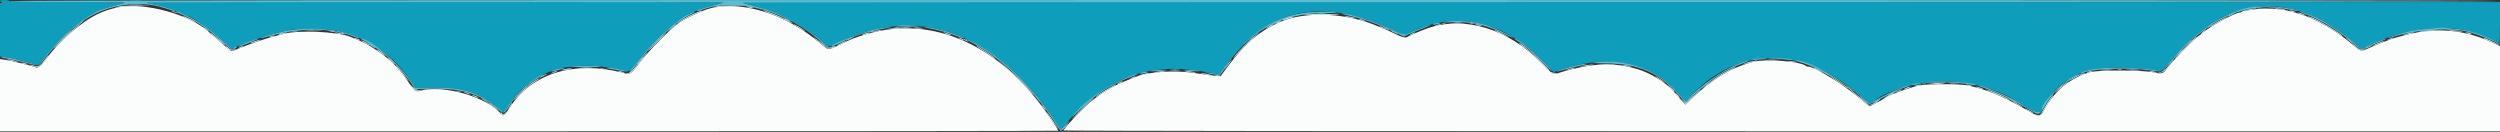 <svg id="svg" version="1.1" xmlns="http://www.w3.org/2000/svg" xmlns:xlink="http://www.w3.org/1999/xlink" width="400" height="21.095" viewBox="0, 0, 400,21.095"><rect x="0" y="0" width="400" height="21.095" fill="#333333" stroke="none"/><g id="svgg"><path id="path0" d="M0.000 0.157 C 0.000 0.243,0.281 0.343,0.625 0.379 L 1.250 0.444 0.625 0.472 L 0.000 0.500 -0.000 4.738 L -0.000 8.976 0.875 9.143 C 3.058 9.558,3.903 9.756,5.119 10.137 L 6.155 10.461 7.110 9.194 C 9.374 6.185,12.332 3.557,15.346 1.875 C 15.842 1.599,18.109 0.907,19.561 0.588 C 20.687 0.342,19.368 0.303,10.679 0.325 C 4.394 0.341,1.500 0.293,1.500 0.174 C 1.500 0.078,1.163 0.000,0.750 0.000 C 0.337 0.000,0.000 0.070,0.000 0.157 M21.047 0.123 C 21.485 0.157,22.160 0.157,22.547 0.122 C 22.934 0.087,22.575 0.059,21.750 0.059 C 20.925 0.060,20.609 0.088,21.047 0.123 M23.618 0.364 C 23.431 0.479,23.687 0.556,24.917 0.755 C 25.966 0.925,27.425 1.427,29.213 2.233 C 29.742 2.471,30.232 2.667,30.301 2.667 C 30.802 2.667,34.793 5.626,36.254 7.081 C 36.938 7.762,37.128 7.859,37.445 7.691 C 38.896 6.920,42.134 5.792,44.417 5.261 C 45.058 5.111,45.883 4.907,46.250 4.807 C 47.301 4.520,52.357 4.577,53.833 4.892 C 58.910 5.976,63.409 9.127,66.105 13.484 L 66.460 14.058 69.272 14.020 C 73.960 13.958,76.222 14.637,79.458 17.078 C 79.940 17.441,80.333 17.797,80.333 17.869 C 80.333 18.239,80.686 17.892,81.258 16.958 C 82.782 14.470,85.118 12.590,88.250 11.332 C 89.994 10.630,93.917 10.299,96.236 10.656 C 96.794 10.742,97.850 10.903,98.583 11.014 C 99.317 11.125,100.054 11.285,100.222 11.371 C 100.624 11.575,100.908 11.312,102.369 9.378 C 104.384 6.714,108.184 3.239,110.046 2.360 C 111.951 1.460,112.291 1.336,114.086 0.881 C 115.068 0.633,115.803 0.407,115.720 0.379 C 115.398 0.272,23.791 0.256,23.618 0.364 M118.933 0.307 C 118.867 0.414,119.107 0.558,119.537 0.669 C 122.382 1.406,123.066 1.616,124.242 2.109 C 126.684 3.132,130.917 5.857,132.067 7.145 C 132.487 7.614,132.423 7.627,134.469 6.643 C 140.407 3.788,146.934 3.334,152.594 5.385 C 158.492 7.521,164.106 12.300,168.567 18.982 L 169.732 20.727 170.657 19.655 C 176.921 12.406,183.801 9.876,192.833 11.502 C 195.157 11.921,195.079 11.926,195.504 11.311 C 202.337 1.418,210.816 -0.661,222.564 4.675 L 224.711 5.651 225.314 5.349 C 232.797 1.597,240.399 3.176,246.916 9.834 L 248.582 11.536 249.333 11.269 C 257.008 8.534,264.187 9.873,268.437 14.833 C 269.718 16.328,269.665 16.297,270.099 15.814 C 277.897 7.142,288.688 7.132,298.201 15.786 C 298.989 16.503,299.298 16.628,299.592 16.351 C 301.423 14.624,306.878 13.017,310.946 13.005 C 315.185 12.993,320.157 14.409,323.152 16.481 C 325.320 17.981,326.667 18.360,326.667 17.472 C 326.667 17.235,328.114 15.178,328.820 14.412 C 330.217 12.897,332.838 11.454,334.917 11.057 C 337.128 10.634,344.256 10.865,345.511 11.401 C 345.694 11.479,345.989 11.251,346.504 10.631 C 346.908 10.146,347.626 9.337,348.101 8.833 C 348.575 8.329,349.171 7.667,349.425 7.362 C 349.893 6.798,352.234 4.886,353.750 3.829 C 357.715 1.064,362.963 0.260,367.667 1.696 C 368.581 1.975,371.556 3.199,371.833 3.410 C 371.971 3.515,372.571 3.892,373.167 4.248 C 374.300 4.927,376.165 6.338,377.177 7.285 L 377.772 7.841 379.177 7.189 C 382.501 5.649,384.918 4.984,388.522 4.615 C 392.485 4.209,395.030 4.640,398.799 6.356 C 399.376 6.618,399.882 6.833,399.924 6.833 C 399.966 6.833,400.000 5.371,400.000 3.583 L 400.000 0.333 260.125 0.331 C 183.194 0.330,119.978 0.285,119.646 0.230 C 119.291 0.171,118.997 0.203,118.933 0.307 " stroke="none" fill="#0f9dbc" fill-rule="evenodd"></path><path id="path1" d="M18.833 1.178 C 16.369 1.708,14.593 2.587,12.311 4.406 C 10.381 5.945,8.682 7.681,7.362 9.461 C 6.530 10.583,6.028 10.973,5.687 10.763 C 5.418 10.597,1.731 9.687,0.856 9.571 L 0.000 9.457 0.000 15.229 L 0.000 21.000 84.667 21.000 C 131.233 21.000,169.333 20.960,169.333 20.912 C 169.333 20.863,168.736 19.932,168.006 18.842 C 160.296 7.334,149.359 2.321,138.750 5.432 C 136.706 6.031,136.310 6.189,133.964 7.342 C 132.634 7.996,132.494 7.993,131.658 7.291 C 129.631 5.588,128.944 5.099,126.940 3.937 C 121.867 0.996,115.971 0.145,112.250 1.817 C 110.160 2.756,109.223 3.227,108.626 3.639 C 107.447 4.453,103.778 8.152,102.565 9.750 C 100.836 12.029,100.935 11.969,99.493 11.602 C 91.873 9.662,85.085 11.753,81.632 17.105 C 80.721 18.518,80.536 18.662,80.181 18.233 C 77.929 15.512,70.934 13.498,67.269 14.515 C 66.510 14.726,66.436 14.671,65.303 13.062 C 63.569 10.602,62.389 9.445,60.025 7.885 C 58.697 7.009,58.025 6.673,55.958 5.851 C 53.992 5.069,47.801 4.787,45.583 5.377 C 45.033 5.524,44.208 5.734,43.750 5.846 C 42.598 6.125,39.450 7.213,38.287 7.735 C 37.114 8.261,37.021 8.264,36.498 7.792 C 36.270 7.585,35.559 6.966,34.918 6.417 C 34.278 5.867,33.643 5.312,33.507 5.184 C 30.463 2.308,23.024 0.278,18.833 1.178 M360.750 1.500 C 360.475 1.570,359.936 1.636,359.552 1.647 C 359.167 1.658,358.807 1.742,358.750 1.833 C 358.693 1.925,358.520 2.001,358.365 2.002 C 357.679 2.007,353.812 4.103,352.561 5.147 C 352.274 5.387,351.786 5.768,351.478 5.994 C 350.578 6.653,347.303 10.094,346.533 11.189 C 346.112 11.787,345.744 11.859,344.545 11.575 C 342.941 11.195,335.642 11.178,334.390 11.551 C 331.213 12.496,328.860 14.408,327.139 17.445 C 326.341 18.852,326.465 18.855,323.884 17.372 C 320.303 15.315,318.156 14.433,314.863 13.669 C 313.732 13.406,308.310 13.401,307.126 13.661 C 305.226 14.079,301.804 15.362,301.333 15.833 C 301.217 15.950,299.227 17.000,299.122 17.000 C 299.075 17.000,298.380 16.437,297.576 15.749 C 295.058 13.592,290.324 10.667,289.350 10.667 C 289.194 10.667,288.995 10.605,288.908 10.529 C 288.108 9.833,282.660 9.387,280.711 9.859 C 277.088 10.735,274.126 12.495,270.532 15.910 L 269.648 16.750 269.032 16.067 C 268.694 15.691,268.122 15.028,267.762 14.594 C 266.664 13.269,263.968 11.626,261.917 11.032 C 258.507 10.045,255.836 10.045,251.667 11.033 C 250.887 11.217,249.967 11.473,249.622 11.601 C 248.553 11.996,248.414 11.927,246.703 10.150 C 241.383 4.621,234.352 2.458,228.417 4.526 C 227.467 4.857,225.416 5.724,225.258 5.862 C 224.953 6.128,224.388 5.994,223.041 5.333 C 222.292 4.967,221.642 4.667,221.595 4.667 C 221.548 4.667,221.113 4.490,220.630 4.275 C 215.607 2.038,208.897 1.719,204.786 3.521 C 201.584 4.925,199.315 6.830,196.702 10.309 L 195.280 12.202 194.265 12.113 C 193.707 12.063,192.275 11.869,191.083 11.682 C 187.899 11.181,183.695 11.474,181.583 12.345 C 181.400 12.421,180.650 12.725,179.917 13.021 C 177.567 13.971,175.220 15.503,173.403 17.272 C 171.945 18.691,170.167 20.670,170.167 20.874 C 170.167 20.943,221.879 21.000,285.083 21.000 L 400.000 21.000 400.000 14.196 L 400.000 7.392 399.292 7.044 C 394.579 4.729,389.858 4.262,384.833 5.615 C 384.329 5.751,383.692 5.920,383.417 5.992 C 382.719 6.172,380.287 7.118,379.049 7.689 C 377.715 8.305,377.842 8.331,376.449 7.152 C 373.775 4.888,370.496 2.988,368.000 2.254 C 367.496 2.106,366.858 1.918,366.583 1.836 C 365.144 1.405,361.863 1.217,360.750 1.500 " stroke="none" fill="#fbfcfc" fill-rule="evenodd"></path><path id="path2" d="M20.881 0.790 C 21.412 0.823,22.237 0.823,22.714 0.789 C 23.192 0.756,22.758 0.729,21.750 0.729 C 20.742 0.729,20.351 0.757,20.881 0.790 M116.625 0.789 C 117.015 0.824,117.652 0.824,118.042 0.789 C 118.431 0.754,118.112 0.725,117.333 0.725 C 116.554 0.725,116.235 0.754,116.625 0.789 M361.127 1.285 C 361.334 1.324,361.634 1.323,361.794 1.281 C 361.953 1.239,361.783 1.207,361.417 1.209 C 361.050 1.211,360.920 1.245,361.127 1.285 M363.042 1.288 C 363.385 1.324,363.948 1.324,364.292 1.288 C 364.635 1.252,364.354 1.223,363.667 1.223 C 362.979 1.223,362.698 1.252,363.042 1.288 M27.500 1.805 C 27.637 1.890,27.938 2.010,28.167 2.071 C 28.456 2.149,28.507 2.135,28.333 2.028 C 28.196 1.943,27.896 1.824,27.667 1.762 C 27.377 1.685,27.326 1.698,27.500 1.805 M210.796 2.122 C 211.188 2.157,211.788 2.157,212.129 2.121 C 212.471 2.085,212.150 2.057,211.417 2.057 C 210.683 2.058,210.404 2.087,210.796 2.122 M356.833 2.333 C 356.512 2.509,356.325 2.653,356.417 2.653 C 356.508 2.653,356.846 2.509,357.167 2.333 C 357.488 2.158,357.675 2.014,357.583 2.014 C 357.492 2.014,357.154 2.158,356.833 2.333 M208.794 2.285 C 209.001 2.324,209.301 2.323,209.460 2.281 C 209.620 2.239,209.450 2.207,209.083 2.209 C 208.717 2.211,208.586 2.245,208.794 2.285 M213.458 2.284 C 213.665 2.324,214.002 2.324,214.208 2.284 C 214.415 2.245,214.246 2.212,213.833 2.212 C 213.421 2.212,213.252 2.245,213.458 2.284 M125.500 2.908 C 125.500 2.954,125.725 3.108,126.000 3.250 C 126.275 3.392,126.500 3.471,126.500 3.425 C 126.500 3.379,126.275 3.226,126.000 3.083 C 125.725 2.941,125.500 2.862,125.500 2.908 M12.660 3.845 L 12.083 4.357 12.708 3.909 C 13.261 3.513,13.440 3.333,13.285 3.333 C 13.259 3.333,12.978 3.564,12.660 3.845 M204.000 3.583 C 203.771 3.714,203.658 3.822,203.750 3.822 C 203.842 3.822,204.104 3.714,204.333 3.583 C 204.563 3.452,204.675 3.345,204.583 3.345 C 204.492 3.345,204.229 3.452,204.000 3.583 M232.795 3.621 C 233.094 3.658,233.544 3.657,233.795 3.619 C 234.045 3.581,233.800 3.551,233.250 3.552 C 232.700 3.553,232.495 3.584,232.795 3.621 M230.708 3.782 C 230.869 3.823,231.131 3.823,231.292 3.782 C 231.452 3.740,231.321 3.705,231.000 3.705 C 230.679 3.705,230.548 3.740,230.708 3.782 M235.208 3.782 C 235.369 3.823,235.631 3.823,235.792 3.782 C 235.952 3.740,235.821 3.705,235.500 3.705 C 235.179 3.705,235.048 3.740,235.208 3.782 M353.417 4.265 L 352.917 4.694 353.458 4.336 C 353.756 4.139,354.000 3.945,354.000 3.905 C 354.000 3.781,353.929 3.824,353.417 4.265 M107.158 4.625 L 106.583 5.250 107.208 4.676 C 107.790 4.141,107.910 4.000,107.783 4.000 C 107.755 4.000,107.474 4.281,107.158 4.625 M143.127 4.451 C 143.334 4.491,143.634 4.490,143.794 4.448 C 143.953 4.406,143.783 4.374,143.417 4.375 C 143.050 4.377,142.920 4.411,143.127 4.451 M146.295 4.454 C 146.594 4.491,147.044 4.490,147.295 4.452 C 147.545 4.414,147.300 4.384,146.750 4.385 C 146.200 4.386,145.995 4.417,146.295 4.454 M221.667 4.583 C 221.896 4.714,222.158 4.822,222.250 4.822 C 222.342 4.822,222.229 4.714,222.000 4.583 C 221.771 4.452,221.508 4.345,221.417 4.345 C 221.325 4.345,221.438 4.452,221.667 4.583 M49.460 4.785 C 49.668 4.824,49.968 4.823,50.127 4.781 C 50.286 4.739,50.117 4.707,49.750 4.709 C 49.383 4.711,49.253 4.745,49.460 4.785 M389.042 4.786 C 389.294 4.824,389.706 4.824,389.958 4.786 C 390.210 4.748,390.004 4.717,389.500 4.717 C 388.996 4.717,388.790 4.748,389.042 4.786 M391.544 4.786 C 391.797 4.825,392.172 4.824,392.377 4.784 C 392.582 4.744,392.375 4.713,391.917 4.714 C 391.458 4.716,391.291 4.748,391.544 4.786 M9.913 6.208 L 8.583 7.583 9.958 6.254 C 11.235 5.019,11.409 4.833,11.288 4.833 C 11.263 4.833,10.644 5.452,9.913 6.208 M46.958 4.951 C 47.165 4.991,47.502 4.991,47.708 4.951 C 47.915 4.911,47.746 4.879,47.333 4.879 C 46.921 4.879,46.752 4.911,46.958 4.951 M52.750 5.000 C 53.455 5.179,54.060 5.179,53.500 5.000 C 53.271 4.927,52.896 4.868,52.667 4.870 C 52.292 4.872,52.301 4.886,52.750 5.000 M139.333 5.000 C 138.998 5.107,138.982 5.134,139.250 5.138 C 139.433 5.141,139.733 5.079,139.917 5.000 C 140.341 4.817,139.903 4.817,139.333 5.000 M222.514 4.895 C 222.685 5.049,223.667 5.500,223.667 5.425 C 223.667 5.329,222.743 4.833,222.564 4.833 C 222.498 4.833,222.476 4.861,222.514 4.895 M44.750 5.333 C 44.540 5.424,44.509 5.477,44.667 5.477 C 44.804 5.477,45.067 5.412,45.250 5.333 C 45.460 5.243,45.491 5.190,45.333 5.190 C 45.196 5.190,44.933 5.255,44.750 5.333 M54.417 5.333 C 54.600 5.412,54.900 5.474,55.083 5.472 C 55.351 5.468,55.335 5.441,55.000 5.333 C 54.430 5.151,53.992 5.151,54.417 5.333 M104.912 6.708 L 103.750 7.917 104.958 6.754 C 106.081 5.675,106.243 5.500,106.121 5.500 C 106.095 5.500,105.551 6.044,104.912 6.708 M199.578 6.708 L 198.583 7.750 199.625 6.755 C 200.198 6.208,200.667 5.739,200.667 5.714 C 200.667 5.590,200.502 5.741,199.578 6.708 M135.833 6.167 C 135.512 6.342,135.325 6.486,135.417 6.486 C 135.508 6.486,135.846 6.342,136.167 6.167 C 136.487 5.991,136.675 5.847,136.583 5.847 C 136.492 5.847,136.154 5.991,135.833 6.167 M375.333 6.052 C 375.333 6.093,375.609 6.337,375.945 6.594 C 376.282 6.850,376.504 6.975,376.440 6.871 C 376.308 6.658,375.333 5.936,375.333 6.052 M35.500 6.750 C 35.811 7.071,36.103 7.333,36.149 7.333 C 36.195 7.333,35.978 7.071,35.667 6.750 C 35.356 6.429,35.064 6.167,35.018 6.167 C 34.972 6.167,35.189 6.429,35.500 6.750 M154.333 6.417 C 154.563 6.548,154.825 6.655,154.917 6.655 C 155.008 6.655,154.896 6.548,154.667 6.417 C 154.438 6.286,154.175 6.178,154.083 6.178 C 153.992 6.178,154.104 6.286,154.333 6.417 M350.073 6.875 L 349.583 7.417 350.125 6.927 C 350.630 6.471,350.743 6.333,350.615 6.333 C 350.586 6.333,350.342 6.577,350.073 6.875 M131.742 7.125 C 132.466 7.904,132.615 7.954,133.093 7.581 C 133.393 7.347,133.382 7.343,132.953 7.526 C 132.524 7.710,132.438 7.676,131.787 7.071 L 131.083 6.417 131.742 7.125 M58.906 6.983 C 58.957 7.066,59.266 7.291,59.593 7.484 C 59.919 7.676,60.145 7.766,60.094 7.684 C 60.043 7.601,59.734 7.376,59.407 7.183 C 59.081 6.990,58.855 6.900,58.906 6.983 M378.833 7.500 C 378.512 7.676,378.325 7.819,378.417 7.819 C 378.508 7.819,378.846 7.676,379.167 7.500 C 379.488 7.324,379.675 7.181,379.583 7.181 C 379.492 7.181,379.154 7.324,378.833 7.500 M244.833 8.046 C 244.833 8.071,245.415 8.652,246.125 9.338 L 247.417 10.583 246.171 9.292 C 245.014 8.092,244.833 7.924,244.833 8.046 M348.409 8.708 L 347.750 9.417 348.458 8.758 C 349.117 8.145,349.243 8.000,349.117 8.000 C 349.090 8.000,348.771 8.319,348.409 8.708 M102.563 9.375 C 102.071 9.937,101.783 10.333,101.868 10.333 C 101.910 10.333,102.185 10.033,102.480 9.667 C 103.052 8.955,103.110 8.751,102.563 9.375 M62.667 9.750 C 62.978 10.071,63.270 10.333,63.315 10.333 C 63.361 10.333,63.144 10.071,62.833 9.750 C 62.522 9.429,62.230 9.167,62.185 9.167 C 62.139 9.167,62.356 9.429,62.667 9.750 M283.042 9.453 C 283.294 9.491,283.706 9.491,283.958 9.453 C 284.210 9.415,284.004 9.383,283.500 9.383 C 282.996 9.383,282.790 9.415,283.042 9.453 M196.542 10.125 C 196.030 10.784,195.659 11.379,195.946 11.083 C 196.279 10.739,197.191 9.500,197.111 9.500 C 197.066 9.500,196.809 9.781,196.542 10.125 M347.158 10.125 L 346.583 10.750 347.208 10.176 C 347.790 9.641,347.910 9.500,347.783 9.500 C 347.755 9.500,347.474 9.781,347.158 10.125 M254.375 10.282 C 254.535 10.323,254.798 10.323,254.958 10.282 C 255.119 10.240,254.987 10.205,254.667 10.205 C 254.346 10.205,254.215 10.240,254.375 10.282 M93.042 10.789 C 93.477 10.824,94.190 10.824,94.625 10.789 C 95.060 10.755,94.704 10.727,93.833 10.727 C 92.962 10.727,92.606 10.755,93.042 10.789 M90.794 10.951 C 91.001 10.991,91.301 10.990,91.460 10.948 C 91.620 10.906,91.450 10.874,91.083 10.875 C 90.717 10.877,90.586 10.911,90.794 10.951 M96.042 10.948 C 96.202 10.990,96.465 10.990,96.625 10.948 C 96.785 10.906,96.654 10.872,96.333 10.872 C 96.013 10.872,95.881 10.906,96.042 10.948 M336.375 11.123 C 336.810 11.157,337.523 11.157,337.958 11.123 C 338.394 11.088,338.037 11.060,337.167 11.060 C 336.296 11.060,335.940 11.088,336.375 11.123 M340.375 11.123 C 340.810 11.157,341.523 11.157,341.958 11.123 C 342.394 11.088,342.037 11.060,341.167 11.060 C 340.296 11.060,339.940 11.088,340.375 11.123 M346.175 11.240 C 346.065 11.372,345.775 11.511,345.529 11.548 L 345.083 11.617 345.516 11.642 C 345.762 11.656,346.078 11.523,346.250 11.333 C 346.416 11.150,346.512 11.000,346.463 11.000 C 346.414 11.000,346.284 11.108,346.175 11.240 M187.292 11.289 C 187.681 11.324,188.319 11.324,188.708 11.289 C 189.098 11.254,188.779 11.225,188.000 11.225 C 187.221 11.225,186.902 11.254,187.292 11.289 M163.167 12.750 C 163.942 13.529,164.613 14.167,164.659 14.167 C 164.705 14.167,164.108 13.529,163.333 12.750 C 162.558 11.971,161.887 11.333,161.841 11.333 C 161.795 11.333,162.392 11.971,163.167 12.750 M291.500 11.411 C 291.500 11.457,291.875 11.684,292.333 11.917 C 292.792 12.149,293.167 12.301,293.167 12.256 C 293.167 12.210,292.792 11.982,292.333 11.750 C 291.875 11.518,291.500 11.365,291.500 11.411 M86.792 12.095 C 86.145 12.446,86.219 12.567,86.875 12.233 C 87.503 11.914,87.614 11.831,87.403 11.840 C 87.319 11.844,87.044 11.959,86.792 12.095 M194.750 12.000 L 194.250 12.127 194.698 12.147 C 194.945 12.158,195.193 12.092,195.250 12.000 C 195.307 11.908,195.330 11.842,195.302 11.853 C 195.273 11.864,195.025 11.930,194.750 12.000 M331.834 12.344 C 331.330 12.622,330.842 12.928,330.750 13.023 C 330.617 13.162,332.732 12.089,332.986 11.888 C 333.282 11.655,332.581 11.933,331.834 12.344 M272.658 13.792 L 272.083 14.417 272.708 13.842 C 273.290 13.308,273.410 13.167,273.283 13.167 C 273.255 13.167,272.974 13.448,272.658 13.792 M309.208 13.286 C 309.460 13.324,309.873 13.324,310.125 13.286 C 310.377 13.248,310.171 13.217,309.667 13.217 C 309.162 13.217,308.956 13.248,309.208 13.286 M311.875 13.286 C 312.127 13.324,312.540 13.324,312.792 13.286 C 313.044 13.248,312.837 13.217,312.333 13.217 C 311.829 13.217,311.623 13.248,311.875 13.286 M307.542 13.448 C 307.702 13.490,307.965 13.490,308.125 13.448 C 308.285 13.406,308.154 13.372,307.833 13.372 C 307.512 13.372,307.381 13.406,307.542 13.448 M329.324 14.125 L 328.750 14.750 329.375 14.176 C 329.957 13.641,330.077 13.500,329.949 13.500 C 329.922 13.500,329.640 13.781,329.324 14.125 M83.245 14.708 L 82.250 15.750 83.292 14.755 C 84.259 13.831,84.410 13.667,84.286 13.667 C 84.261 13.667,83.792 14.135,83.245 14.708 M295.393 13.795 C 295.525 14.009,296.500 14.730,296.500 14.614 C 296.500 14.573,296.225 14.330,295.888 14.073 C 295.552 13.816,295.329 13.691,295.393 13.795 M66.234 14.125 C 66.409 14.331,66.671 14.494,66.817 14.487 C 67.043 14.476,67.046 14.460,66.833 14.382 C 66.696 14.331,66.433 14.168,66.250 14.020 C 65.920 13.752,65.919 13.753,66.234 14.125 M67.792 14.287 C 68.090 14.324,68.577 14.324,68.875 14.287 C 69.173 14.250,68.929 14.220,68.333 14.220 C 67.737 14.220,67.494 14.250,67.792 14.287 M302.625 14.845 C 302.281 15.026,302.000 15.212,302.000 15.257 C 302.000 15.332,303.316 14.716,303.486 14.563 C 303.678 14.389,303.177 14.553,302.625 14.845 M165.826 15.625 C 166.136 16.015,166.419 16.333,166.456 16.333 C 166.574 16.333,165.859 15.396,165.556 15.152 C 165.395 15.023,165.517 15.235,165.826 15.625 M270.294 15.784 L 269.677 16.401 269.213 15.997 L 268.750 15.593 269.209 16.085 L 269.668 16.577 270.373 15.872 C 270.761 15.484,271.041 15.167,270.995 15.167 C 270.949 15.167,270.633 15.444,270.294 15.784 M298.083 16.000 C 298.441 16.367,298.772 16.667,298.818 16.667 C 298.863 16.667,298.608 16.367,298.250 16.000 C 297.892 15.633,297.562 15.333,297.516 15.333 C 297.470 15.333,297.725 15.633,298.083 16.000 M77.000 15.741 C 77.000 15.787,77.225 15.941,77.500 16.083 C 77.775 16.226,78.000 16.304,78.000 16.259 C 78.000 16.213,77.775 16.059,77.500 15.917 C 77.225 15.774,77.000 15.696,77.000 15.741 M173.414 16.930 L 172.083 18.193 173.458 16.981 C 174.709 15.880,174.924 15.667,174.789 15.667 C 174.764 15.667,174.145 16.235,173.414 16.930 M321.333 15.743 C 321.333 15.789,321.633 15.980,322.000 16.167 C 322.367 16.354,322.667 16.469,322.667 16.423 C 322.667 16.378,322.367 16.187,322.000 16.000 C 321.633 15.813,321.333 15.697,321.333 15.743 M300.292 16.095 C 299.669 16.433,299.707 16.574,300.333 16.250 C 300.608 16.108,300.833 15.956,300.833 15.912 C 300.833 15.805,300.815 15.811,300.292 16.095 M78.250 16.449 C 78.342 16.534,78.829 16.926,79.333 17.318 L 80.250 18.032 79.500 17.340 C 79.087 16.960,78.600 16.569,78.417 16.471 C 78.233 16.373,78.158 16.363,78.250 16.449 M170.336 20.248 C 170.026 20.567,169.805 20.854,169.845 20.885 C 169.884 20.917,170.169 20.655,170.478 20.304 C 171.179 19.507,171.088 19.471,170.336 20.248 " stroke="none" fill="#98d6e2" fill-rule="evenodd"></path><path id="path3" d="M1.500 0.177 C 1.500 0.292,4.483 0.341,10.679 0.325 C 19.368 0.303,20.687 0.342,19.561 0.588 C 18.109 0.907,15.842 1.599,15.346 1.875 C 12.073 3.701,9.022 6.500,6.578 9.917 C 5.843 10.945,6.325 10.419,7.799 8.583 C 9.089 6.978,10.778 5.233,11.685 4.569 C 11.924 4.393,12.538 3.933,13.049 3.545 C 16.645 0.814,22.081 -0.105,26.326 1.299 C 27.193 1.586,27.935 1.787,27.975 1.747 C 28.015 1.707,27.943 1.641,27.816 1.600 C 27.688 1.559,27.133 1.377,26.583 1.195 C 26.033 1.012,25.283 0.815,24.917 0.755 C 23.805 0.575,23.457 0.487,23.537 0.407 C 23.624 0.320,115.687 0.298,115.773 0.384 C 115.804 0.415,115.061 0.635,114.123 0.873 C 112.226 1.355,111.412 1.634,111.537 1.759 C 111.583 1.805,111.837 1.758,112.102 1.654 C 117.817 -0.582,126.087 1.710,131.860 7.132 C 132.195 7.447,132.570 7.664,132.693 7.615 C 132.856 7.550,132.845 7.523,132.651 7.513 C 132.505 7.506,132.242 7.340,132.067 7.145 C 130.917 5.857,126.684 3.132,124.242 2.109 C 123.065 1.615,122.392 1.409,119.525 0.666 C 119.126 0.563,118.833 0.445,118.873 0.405 C 118.914 0.364,182.184 0.332,259.473 0.333 C 353.983 0.334,400.000 0.279,400.000 0.166 C 400.000 0.053,334.801 -0.001,200.750 0.002 C 64.296 0.004,1.500 0.059,1.500 0.177 M0.294 0.451 C 0.501 0.491,0.801 0.490,0.960 0.448 C 1.120 0.406,0.950 0.374,0.583 0.375 C 0.217 0.377,0.086 0.411,0.294 0.451 M359.995 1.176 C 358.344 1.420,355.514 2.623,353.740 3.837 C 352.340 4.795,349.909 6.778,349.420 7.362 C 349.164 7.667,348.477 8.431,347.894 9.059 C 347.311 9.688,346.600 10.513,346.315 10.893 L 345.797 11.583 346.340 11.000 C 346.638 10.679,347.710 9.498,348.721 8.375 C 349.733 7.252,350.603 6.332,350.655 6.330 C 350.707 6.329,351.462 5.761,352.333 5.069 C 356.558 1.712,361.368 0.463,366.070 1.503 C 367.370 1.790,368.242 1.859,367.388 1.607 C 365.469 1.042,362.203 0.851,359.995 1.176 M28.167 1.887 C 28.167 1.916,28.748 2.194,29.458 2.504 C 31.206 3.269,33.138 4.549,34.906 6.115 C 37.177 8.126,37.072 8.062,37.618 7.766 C 37.930 7.596,37.991 7.511,37.802 7.507 C 37.646 7.503,37.473 7.575,37.417 7.667 C 37.252 7.933,37.087 7.867,36.482 7.292 C 34.136 5.058,31.595 3.224,29.833 2.493 C 29.329 2.283,28.845 2.049,28.758 1.973 C 28.607 1.839,28.167 1.775,28.167 1.887 M109.851 2.429 C 108.024 3.406,104.298 6.834,102.586 9.112 C 102.046 9.830,101.379 10.660,101.103 10.958 C 100.827 11.256,100.685 11.500,100.786 11.500 C 100.888 11.500,101.257 11.106,101.605 10.625 C 103.993 7.329,107.679 3.798,109.996 2.587 C 110.778 2.178,111.304 1.848,111.167 1.852 C 111.029 1.856,110.437 2.116,109.851 2.429 M208.417 2.083 C 203.314 2.890,199.376 5.705,195.507 11.307 C 195.163 11.805,195.058 11.855,194.519 11.778 C 192.657 11.513,192.279 11.509,193.460 11.769 C 194.929 12.092,195.324 12.011,195.741 11.299 C 199.227 5.350,204.890 2.095,211.750 2.099 C 213.394 2.099,214.161 2.053,213.750 1.976 C 212.741 1.789,209.916 1.845,208.417 2.083 M368.583 2.149 C 370.062 2.687,371.550 3.423,373.000 4.331 C 374.425 5.225,374.806 5.510,376.751 7.134 L 377.809 8.018 378.613 7.617 C 379.055 7.397,379.961 7.006,380.626 6.748 C 381.291 6.491,381.800 6.245,381.757 6.201 C 381.660 6.105,380.083 6.724,378.770 7.374 L 377.791 7.860 377.187 7.295 C 376.167 6.340,374.305 4.930,373.167 4.248 C 372.571 3.892,371.971 3.515,371.833 3.411 C 371.439 3.113,368.340 1.833,368.030 1.839 C 367.876 1.843,368.125 1.982,368.583 2.149 M215.583 2.450 C 218.090 2.990,220.520 3.851,223.097 5.113 L 224.611 5.854 225.597 5.402 C 226.140 5.153,227.146 4.739,227.833 4.483 C 228.521 4.226,228.962 4.013,228.813 4.008 C 228.538 4.000,226.052 4.959,225.185 5.407 C 224.734 5.641,224.617 5.608,222.565 4.675 C 219.427 3.249,215.851 2.116,214.697 2.183 C 214.543 2.192,214.942 2.312,215.583 2.450 M231.167 3.513 C 230.782 3.603,231.067 3.622,232.000 3.570 C 235.187 3.393,237.639 3.906,240.554 5.359 C 241.455 5.808,242.149 6.106,242.096 6.021 C 241.958 5.797,239.085 4.433,237.917 4.037 C 236.073 3.412,232.717 3.152,231.167 3.513 M229.333 3.842 C 229.154 3.964,229.272 3.981,229.750 3.901 C 230.577 3.762,230.710 3.666,230.069 3.669 C 229.802 3.671,229.471 3.748,229.333 3.842 M143.500 4.162 C 143.162 4.230,143.899 4.280,145.250 4.280 C 147.101 4.281,147.359 4.257,146.500 4.160 C 145.151 4.009,144.253 4.010,143.500 4.162 M140.333 4.607 C 138.075 5.088,133.000 7.027,133.000 7.409 C 133.000 7.533,133.649 7.263,135.107 6.532 C 136.983 5.592,140.078 4.701,142.333 4.451 C 142.813 4.398,142.783 4.386,142.167 4.382 C 141.754 4.379,140.929 4.480,140.333 4.607 M148.578 4.519 C 149.771 4.693,152.153 5.363,153.253 5.834 C 153.690 6.022,154.084 6.138,154.130 6.092 C 154.211 6.011,153.944 5.889,152.583 5.386 C 151.277 4.903,148.906 4.340,148.250 4.357 C 147.680 4.371,147.728 4.395,148.578 4.519 M388.583 4.588 C 386.473 4.805,385.832 4.907,384.750 5.196 C 383.521 5.525,381.978 6.034,382.036 6.092 C 382.068 6.123,382.729 5.959,383.505 5.727 C 387.121 4.644,392.374 4.379,395.074 5.144 C 396.485 5.544,399.004 6.534,399.625 6.933 C 399.831 7.066,400.000 7.111,400.000 7.033 C 400.000 6.847,397.494 5.708,396.083 5.253 C 394.894 4.870,393.943 4.688,392.583 4.583 C 391.850 4.526,391.100 4.458,390.917 4.431 C 390.733 4.404,389.683 4.475,388.583 4.588 M47.667 4.669 C 46.887 4.739,46.100 4.839,45.917 4.891 C 45.733 4.942,45.058 5.107,44.417 5.256 C 42.982 5.591,41.630 6.019,41.721 6.110 C 41.759 6.148,42.455 5.985,43.270 5.749 C 47.950 4.392,53.209 4.431,56.558 5.848 C 57.002 6.036,57.400 6.156,57.441 6.114 C 57.513 6.043,57.311 5.955,55.796 5.399 C 54.037 4.754,50.377 4.425,47.667 4.669 M40.167 6.515 C 39.041 6.912,38.167 7.318,38.167 7.442 C 38.167 7.494,38.298 7.479,38.458 7.410 C 38.619 7.341,39.387 7.035,40.167 6.731 C 41.686 6.138,41.686 5.978,40.167 6.515 M58.250 6.531 C 61.005 7.975,63.911 10.541,65.591 13.013 L 66.433 14.250 68.929 14.191 C 73.621 14.081,76.756 14.999,79.428 17.266 C 80.686 18.333,80.592 18.358,81.677 16.667 C 82.703 15.067,84.236 13.602,85.958 12.574 C 86.669 12.150,87.100 11.851,86.917 11.910 C 85.412 12.390,82.591 14.871,81.384 16.775 C 80.688 17.875,80.333 18.244,80.333 17.869 C 80.333 17.797,79.940 17.441,79.458 17.078 C 76.222 14.637,73.960 13.958,69.272 14.020 L 66.460 14.058 66.105 13.487 C 64.250 10.505,59.186 6.092,57.715 6.174 C 57.643 6.178,57.883 6.339,58.250 6.531 M155.871 7.030 C 160.287 9.360,165.044 13.944,168.572 19.270 L 169.689 20.957 170.415 20.188 C 170.815 19.765,171.117 19.395,171.087 19.365 C 171.057 19.335,170.738 19.627,170.378 20.013 L 169.724 20.715 168.563 18.976 C 164.964 13.586,160.029 8.894,155.713 6.762 C 153.911 5.871,154.018 6.053,155.871 7.030 M242.333 6.226 C 242.333 6.259,242.802 6.571,243.375 6.920 C 243.974 7.284,245.249 8.396,246.375 9.535 C 247.452 10.625,248.333 11.450,248.333 11.369 C 248.333 11.096,244.426 7.413,243.472 6.787 C 242.588 6.207,242.333 6.081,242.333 6.226 M0.167 9.135 C 0.304 9.221,0.792 9.345,1.250 9.410 C 1.708 9.475,2.940 9.747,3.987 10.013 C 5.034 10.280,5.917 10.472,5.949 10.440 C 5.981 10.408,5.387 10.216,4.629 10.013 C 2.501 9.444,2.133 9.356,1.417 9.246 C 1.050 9.190,0.563 9.107,0.333 9.061 C 0.028 9.001,-0.017 9.021,0.167 9.135 M283.750 9.326 C 285.436 9.547,287.102 9.650,286.750 9.511 C 286.567 9.439,285.592 9.338,284.583 9.287 C 283.339 9.225,283.071 9.237,283.750 9.326 M280.417 9.497 C 280.220 9.579,280.595 9.599,281.333 9.545 C 282.021 9.495,282.615 9.427,282.653 9.394 C 282.797 9.268,280.735 9.363,280.417 9.497 M278.250 10.166 C 275.596 11.232,271.943 13.763,270.099 15.814 C 269.665 16.297,269.718 16.328,268.437 14.833 C 265.282 11.151,260.258 9.316,255.167 9.987 C 254.493 10.076,254.930 10.115,256.818 10.134 C 262.214 10.189,265.469 11.611,268.689 15.320 L 269.618 16.391 271.434 14.812 C 274.415 12.222,276.062 11.184,278.833 10.149 C 279.521 9.893,279.933 9.686,279.750 9.690 C 279.567 9.694,278.892 9.909,278.250 10.166 M287.417 9.779 C 290.472 10.457,296.264 13.832,298.487 16.231 C 299.032 16.818,299.039 16.816,301.283 15.607 C 302.365 15.025,303.755 14.374,304.373 14.161 C 304.990 13.948,305.465 13.742,305.427 13.705 C 305.215 13.493,300.220 15.758,299.592 16.351 C 299.298 16.628,298.989 16.503,298.201 15.786 C 294.974 12.851,289.260 9.599,287.480 9.686 C 287.144 9.702,287.134 9.717,287.417 9.779 M251.270 10.684 C 250.273 10.954,249.336 11.253,249.187 11.350 C 248.951 11.503,248.956 11.513,249.222 11.429 C 249.762 11.260,253.402 10.354,253.833 10.282 C 254.133 10.232,254.086 10.210,253.667 10.203 C 253.346 10.198,252.267 10.415,251.270 10.684 M91.333 10.650 C 90.921 10.705,91.963 10.750,93.648 10.750 C 95.334 10.750,96.422 10.698,96.065 10.635 C 95.299 10.498,92.401 10.508,91.333 10.650 M89.054 11.065 C 88.260 11.279,87.822 11.593,88.584 11.402 C 90.015 11.044,90.551 10.864,90.167 10.870 C 89.938 10.874,89.437 10.961,89.054 11.065 M97.250 10.948 C 97.525 10.983,98.305 11.122,98.984 11.258 C 99.663 11.393,100.253 11.469,100.296 11.426 C 100.338 11.384,100.195 11.312,99.978 11.266 C 98.468 10.945,97.748 10.837,97.283 10.858 L 96.750 10.883 97.250 10.948 M334.750 11.081 C 333.598 11.322,332.746 11.634,332.879 11.768 C 332.930 11.819,333.123 11.779,333.308 11.680 C 334.590 10.994,340.555 10.748,343.827 11.246 C 345.238 11.461,346.150 11.476,345.145 11.268 C 342.888 10.801,336.634 10.689,334.750 11.081 M187.375 11.121 C 187.719 11.157,188.281 11.157,188.625 11.121 C 188.969 11.085,188.688 11.056,188.000 11.056 C 187.313 11.056,187.031 11.085,187.375 11.121 M184.167 11.337 C 183.922 11.418,184.335 11.436,185.167 11.381 C 185.946 11.330,186.615 11.260,186.653 11.227 C 186.792 11.106,184.571 11.204,184.167 11.337 M189.347 11.227 C 189.385 11.260,190.054 11.330,190.833 11.381 C 191.665 11.436,192.078 11.418,191.833 11.337 C 191.429 11.204,189.208 11.106,189.347 11.227 M182.500 11.675 C 182.321 11.797,182.439 11.814,182.917 11.734 C 183.743 11.596,183.877 11.499,183.236 11.503 C 182.969 11.504,182.637 11.582,182.500 11.675 M180.485 12.315 C 176.772 13.866,173.428 16.223,171.649 18.545 C 171.352 18.933,171.741 18.604,172.513 17.815 C 175.098 15.172,177.805 13.445,181.369 12.162 C 181.854 11.988,182.100 11.848,181.917 11.851 C 181.733 11.854,181.089 12.063,180.485 12.315 M331.500 12.360 C 329.544 13.478,326.667 16.521,326.667 17.472 C 326.667 18.358,325.325 17.982,323.167 16.491 C 321.865 15.592,317.260 13.648,316.501 13.676 C 316.363 13.681,317.078 13.967,318.090 14.312 C 319.904 14.929,321.654 15.787,324.565 17.486 C 326.322 18.512,326.232 18.530,327.155 16.978 C 328.484 14.747,329.767 13.486,331.917 12.299 C 332.375 12.046,332.675 11.839,332.583 11.838 C 332.492 11.837,332.004 12.072,331.500 12.360 M308.083 13.162 C 307.717 13.225,308.504 13.243,309.833 13.201 C 312.000 13.133,313.988 13.269,315.667 13.600 C 315.987 13.663,316.199 13.659,316.137 13.592 C 315.735 13.153,309.933 12.844,308.083 13.162 M305.917 13.508 C 305.692 13.611,305.856 13.627,306.417 13.559 C 306.875 13.503,307.281 13.429,307.319 13.395 C 307.466 13.265,306.234 13.364,305.917 13.508 " stroke="none" fill="#5bbdd2" fill-rule="evenodd"></path><path id="path4" d="M18.750 1.094 C 18.292 1.219,18.179 1.275,18.500 1.218 C 18.821 1.161,20.246 1.065,21.667 1.004 L 24.250 0.894 21.917 0.879 C 20.415 0.870,19.286 0.947,18.750 1.094 M114.417 1.093 C 114.050 1.222,113.938 1.282,114.167 1.227 C 114.396 1.171,115.633 1.073,116.917 1.009 L 119.250 0.892 117.167 0.875 C 115.765 0.864,114.865 0.936,114.417 1.093 M119.667 1.167 C 119.896 1.240,120.233 1.300,120.417 1.300 C 120.681 1.300,120.663 1.272,120.333 1.167 C 120.104 1.093,119.767 1.033,119.583 1.033 C 119.319 1.033,119.337 1.061,119.667 1.167 M359.833 1.500 C 359.271 1.618,359.268 1.623,359.750 1.625 C 360.025 1.626,360.475 1.570,360.750 1.500 C 361.442 1.324,360.670 1.324,359.833 1.500 M364.014 1.393 C 364.052 1.426,364.496 1.495,365.000 1.547 C 365.570 1.605,365.791 1.587,365.583 1.498 C 365.264 1.363,363.870 1.269,364.014 1.393 M111.665 1.906 C 110.703 2.261,109.111 3.105,108.666 3.496 L 108.250 3.862 108.771 3.518 C 109.453 3.067,111.683 2.000,111.944 2.000 C 112.056 2.000,112.193 1.925,112.250 1.833 C 112.371 1.637,112.405 1.633,111.665 1.906 M122.181 1.733 C 122.219 1.770,122.888 2.044,123.667 2.342 C 124.446 2.640,125.477 3.105,125.958 3.375 C 126.440 3.644,126.833 3.828,126.833 3.782 C 126.833 3.614,125.046 2.703,123.714 2.192 C 122.429 1.699,122.017 1.576,122.181 1.733 M366.500 1.833 C 366.637 1.922,366.900 1.991,367.083 1.986 L 367.417 1.977 367.083 1.833 C 366.585 1.619,366.169 1.619,366.500 1.833 M368.083 2.255 C 368.947 2.566,369.247 2.558,368.523 2.243 C 368.214 2.110,367.839 2.003,367.689 2.007 C 367.539 2.011,367.717 2.123,368.083 2.255 M208.833 2.319 C 208.329 2.373,209.492 2.417,211.417 2.417 C 213.374 2.417,214.476 2.370,213.917 2.310 C 212.705 2.180,210.088 2.185,208.833 2.319 M29.176 2.565 C 29.352 2.741,31.475 3.761,31.395 3.631 C 31.348 3.556,31.013 3.343,30.650 3.158 C 29.914 2.783,29.044 2.432,29.176 2.565 M215.250 2.650 C 215.433 2.725,215.958 2.832,216.417 2.888 C 216.930 2.949,217.090 2.936,216.833 2.854 C 216.233 2.661,214.843 2.482,215.250 2.650 M369.250 2.630 C 369.342 2.714,369.754 2.913,370.167 3.071 C 370.947 3.369,372.813 4.465,374.250 5.468 C 374.723 5.798,374.950 5.899,374.776 5.703 C 374.341 5.212,371.095 3.263,370.000 2.835 C 369.496 2.637,369.158 2.545,369.250 2.630 M205.887 2.888 C 205.059 3.193,205.028 3.359,205.848 3.092 C 206.253 2.961,206.733 2.820,206.917 2.779 C 207.177 2.721,207.159 2.704,206.833 2.699 C 206.604 2.695,206.178 2.780,205.887 2.888 M355.051 3.336 C 354.392 3.702,353.796 4.094,353.728 4.209 C 353.631 4.369,353.657 4.373,353.843 4.224 C 353.975 4.118,354.646 3.725,355.333 3.351 C 356.021 2.977,356.508 2.671,356.417 2.671 C 356.325 2.671,355.711 2.970,355.051 3.336 M217.811 3.257 C 218.119 3.390,218.457 3.497,218.561 3.493 C 218.665 3.490,218.498 3.377,218.189 3.243 C 217.881 3.110,217.543 3.003,217.439 3.007 C 217.335 3.010,217.502 3.123,217.811 3.257 M204.333 3.583 C 204.104 3.714,203.992 3.822,204.083 3.822 C 204.175 3.822,204.438 3.714,204.667 3.583 C 204.896 3.452,205.008 3.345,204.917 3.345 C 204.825 3.345,204.563 3.452,204.333 3.583 M232.381 3.790 C 232.912 3.823,233.737 3.823,234.214 3.789 C 234.692 3.756,234.258 3.729,233.250 3.729 C 232.242 3.729,231.851 3.757,232.381 3.790 M12.000 4.435 C 11.055 5.172,9.087 7.095,8.624 7.736 C 8.430 8.003,8.979 7.514,9.844 6.649 C 10.709 5.785,11.754 4.802,12.167 4.464 C 13.122 3.683,12.993 3.661,12.000 4.435 M107.409 4.542 L 106.750 5.250 107.458 4.591 C 108.117 3.978,108.243 3.833,108.117 3.833 C 108.090 3.833,107.771 4.152,107.409 4.542 M127.000 3.881 C 127.000 3.925,127.469 4.238,128.042 4.577 C 128.615 4.915,128.971 5.084,128.833 4.951 C 128.535 4.663,127.000 3.767,127.000 3.881 M203.124 4.152 C 202.457 4.579,202.335 4.753,202.917 4.444 C 203.615 4.074,203.946 3.837,203.750 3.848 C 203.658 3.853,203.377 3.990,203.124 4.152 M229.833 4.000 C 229.498 4.107,229.482 4.134,229.750 4.138 C 229.933 4.141,230.233 4.079,230.417 4.000 C 230.841 3.817,230.403 3.817,229.833 4.000 M236.250 4.000 C 236.433 4.079,236.733 4.141,236.917 4.138 C 237.185 4.134,237.168 4.107,236.833 4.000 C 236.263 3.817,235.825 3.817,236.250 4.000 M221.000 4.417 C 221.229 4.548,221.492 4.655,221.583 4.655 C 221.675 4.655,221.563 4.548,221.333 4.417 C 221.104 4.286,220.842 4.178,220.750 4.178 C 220.658 4.178,220.771 4.286,221.000 4.417 M32.500 4.379 C 32.500 4.411,32.744 4.616,33.042 4.834 C 33.377 5.079,33.493 5.119,33.347 4.939 C 33.125 4.666,32.500 4.253,32.500 4.379 M143.000 4.500 L 141.917 4.609 142.833 4.618 C 143.337 4.624,144.237 4.573,144.833 4.506 L 145.917 4.384 145.000 4.388 C 144.496 4.389,143.596 4.440,143.000 4.500 M146.455 4.620 C 146.750 4.657,147.275 4.658,147.621 4.622 C 147.967 4.586,147.725 4.555,147.083 4.555 C 146.442 4.554,146.159 4.583,146.455 4.620 M352.518 5.010 C 352.299 5.192,352.155 5.377,352.198 5.420 C 352.241 5.463,352.452 5.311,352.667 5.083 C 353.135 4.585,353.068 4.552,352.518 5.010 M49.042 4.957 C 49.660 4.989,50.673 4.989,51.292 4.957 C 51.910 4.925,51.404 4.899,50.167 4.899 C 48.929 4.899,48.423 4.925,49.042 4.957 M139.917 5.008 C 139.684 5.113,139.785 5.128,140.250 5.057 C 140.617 5.001,140.948 4.928,140.986 4.895 C 141.129 4.768,140.237 4.863,139.917 5.008 M239.181 4.897 C 239.350 5.052,241.333 5.996,241.333 5.921 C 241.333 5.828,239.408 4.833,239.227 4.833 C 239.163 4.833,239.142 4.862,239.181 4.897 M387.167 4.993 C 386.938 5.063,387.387 5.083,388.167 5.038 C 388.946 4.992,389.615 4.928,389.653 4.894 C 389.784 4.779,387.583 4.867,387.167 4.993 M391.847 4.894 C 391.885 4.927,392.479 4.994,393.167 5.043 C 393.899 5.095,394.210 5.078,393.917 5.002 C 393.411 4.871,391.719 4.782,391.847 4.894 M46.792 5.118 C 46.998 5.157,47.335 5.157,47.542 5.118 C 47.748 5.078,47.579 5.045,47.167 5.045 C 46.754 5.045,46.585 5.078,46.792 5.118 M33.680 5.275 C 33.687 5.353,34.231 5.864,34.888 6.411 C 35.545 6.958,35.979 7.275,35.851 7.115 C 35.488 6.662,33.665 5.117,33.680 5.275 M44.917 5.421 C 44.550 5.542,44.362 5.646,44.500 5.651 C 44.637 5.657,45.087 5.555,45.500 5.425 C 45.913 5.295,46.100 5.192,45.917 5.195 C 45.733 5.199,45.283 5.300,44.917 5.421 M53.833 5.333 C 54.403 5.516,54.841 5.516,54.417 5.333 C 54.233 5.255,53.933 5.192,53.750 5.195 C 53.482 5.199,53.498 5.226,53.833 5.333 M105.078 6.672 C 104.260 7.494,103.631 8.167,103.681 8.167 C 103.804 8.167,106.676 5.287,106.615 5.226 C 106.588 5.199,105.896 5.850,105.078 6.672 M138.250 5.423 C 137.608 5.717,138.067 5.712,138.833 5.417 C 139.198 5.276,139.292 5.192,139.083 5.193 C 138.900 5.193,138.525 5.297,138.250 5.423 M151.333 5.417 C 151.654 5.540,152.029 5.641,152.167 5.641 C 152.304 5.641,152.154 5.540,151.833 5.417 C 151.512 5.293,151.137 5.192,151.000 5.192 C 150.862 5.192,151.012 5.293,151.333 5.417 M199.906 6.529 C 198.482 7.852,197.815 8.561,197.350 9.250 C 197.139 9.562,197.566 9.123,198.402 8.167 C 198.602 7.938,199.399 7.169,200.173 6.458 C 200.947 5.748,201.533 5.167,201.476 5.167 C 201.419 5.167,200.713 5.780,199.906 6.529 M225.833 5.417 C 225.604 5.548,225.492 5.655,225.583 5.655 C 225.675 5.655,225.938 5.548,226.167 5.417 C 226.396 5.286,226.508 5.178,226.417 5.178 C 226.325 5.178,226.063 5.286,225.833 5.417 M384.917 5.436 C 384.263 5.666,384.261 5.668,384.833 5.566 C 386.263 5.312,386.631 5.205,386.083 5.203 C 385.808 5.202,385.283 5.307,384.917 5.436 M394.750 5.333 C 395.248 5.547,395.665 5.547,395.333 5.333 C 395.196 5.244,394.933 5.176,394.750 5.181 L 394.417 5.190 394.750 5.333 M43.250 5.833 C 43.040 5.924,43.009 5.977,43.167 5.977 C 43.304 5.977,43.567 5.912,43.750 5.833 C 43.960 5.743,43.991 5.690,43.833 5.690 C 43.696 5.690,43.433 5.755,43.250 5.833 M130.282 6.115 C 131.948 7.582,132.607 8.088,132.000 7.436 C 131.679 7.091,131.042 6.548,130.583 6.228 C 129.945 5.783,129.875 5.757,130.282 6.115 M350.825 6.328 C 350.110 6.913,347.749 9.504,347.945 9.490 C 348.021 9.484,348.533 8.947,349.083 8.297 C 349.633 7.647,350.446 6.827,350.890 6.474 C 351.334 6.122,351.634 5.836,351.557 5.839 C 351.480 5.842,351.150 6.062,350.825 6.328 M56.667 6.096 C 56.667 6.209,57.532 6.523,57.615 6.441 C 57.653 6.403,57.455 6.292,57.175 6.195 C 56.895 6.097,56.667 6.053,56.667 6.096 M153.667 6.250 C 153.896 6.381,154.158 6.488,154.250 6.488 C 154.342 6.488,154.229 6.381,154.000 6.250 C 153.771 6.119,153.508 6.012,153.417 6.012 C 153.325 6.012,153.438 6.119,153.667 6.250 M382.250 6.256 C 381.833 6.457,381.819 6.480,382.167 6.395 C 382.639 6.279,383.170 6.009,382.917 6.013 C 382.825 6.014,382.525 6.123,382.250 6.256 M397.417 6.167 C 397.473 6.259,397.594 6.333,397.686 6.333 C 397.777 6.333,398.309 6.560,398.867 6.837 C 399.425 7.114,399.909 7.314,399.941 7.281 C 400.004 7.218,398.489 6.448,397.750 6.167 C 397.461 6.057,397.349 6.057,397.417 6.167 M40.698 6.614 C 40.303 6.754,40.009 6.898,40.045 6.933 C 40.081 6.969,40.517 6.855,41.013 6.678 C 41.510 6.502,41.804 6.358,41.667 6.359 C 41.529 6.359,41.093 6.474,40.698 6.614 M57.847 6.553 C 58.112 6.756,59.167 7.307,59.167 7.242 C 59.167 7.130,58.118 6.501,57.931 6.501 C 57.847 6.500,57.809 6.524,57.847 6.553 M134.500 6.917 C 134.087 7.138,133.825 7.318,133.917 7.318 C 134.008 7.318,134.421 7.138,134.833 6.917 C 135.246 6.696,135.508 6.515,135.417 6.515 C 135.325 6.515,134.912 6.696,134.500 6.917 M376.741 7.370 C 377.603 8.175,377.895 8.289,378.333 7.992 C 378.518 7.868,378.460 7.852,378.113 7.933 C 377.737 8.020,377.536 7.945,377.113 7.558 C 376.822 7.291,376.429 6.963,376.241 6.828 C 376.053 6.694,376.278 6.937,376.741 7.370 M380.584 6.856 C 379.676 7.224,379.336 7.451,379.999 7.246 C 380.612 7.058,381.777 6.524,381.583 6.521 C 381.492 6.519,381.042 6.670,380.584 6.856 M243.000 6.893 C 243.000 6.936,243.469 7.305,244.042 7.714 C 244.615 8.123,245.707 9.113,246.468 9.913 C 247.230 10.714,247.888 11.334,247.931 11.291 C 248.048 11.175,244.132 7.462,243.526 7.116 C 243.237 6.950,243.000 6.850,243.000 6.893 M36.167 7.403 C 36.167 7.881,37.220 8.295,37.667 7.992 C 37.851 7.867,37.794 7.852,37.449 7.932 C 37.093 8.015,36.884 7.950,36.574 7.658 C 36.350 7.447,36.167 7.333,36.167 7.403 M38.333 7.583 C 38.104 7.714,37.992 7.822,38.083 7.822 C 38.175 7.822,38.438 7.714,38.667 7.583 C 38.896 7.452,39.008 7.345,38.917 7.345 C 38.825 7.345,38.563 7.452,38.333 7.583 M133.093 7.589 C 132.915 7.723,132.845 7.833,132.936 7.833 C 133.028 7.833,133.249 7.723,133.426 7.589 C 133.604 7.454,133.675 7.344,133.583 7.344 C 133.492 7.344,133.271 7.454,133.093 7.589 M156.917 7.858 C 157.375 8.143,158.122 8.647,158.576 8.977 C 159.030 9.308,159.346 9.489,159.278 9.379 C 159.128 9.136,156.438 7.332,156.231 7.337 C 156.150 7.338,156.458 7.573,156.917 7.858 M60.250 7.947 C 60.762 8.440,61.888 9.199,61.552 8.824 C 61.351 8.600,60.938 8.275,60.635 8.101 C 60.332 7.928,60.158 7.858,60.250 7.947 M102.444 9.708 C 101.228 11.265,100.891 11.598,100.417 11.713 C 100.096 11.791,100.097 11.795,100.433 11.814 C 100.625 11.825,100.927 11.702,101.105 11.542 C 101.498 11.185,103.718 8.333,103.601 8.333 C 103.556 8.333,103.035 8.952,102.444 9.708 M7.051 9.667 C 6.350 10.606,6.072 10.749,5.428 10.504 C 5.181 10.410,4.889 10.339,4.781 10.345 C 4.672 10.352,4.878 10.465,5.238 10.597 C 5.599 10.729,6.023 10.796,6.182 10.745 C 6.446 10.661,7.954 8.833,7.759 8.833 C 7.712 8.833,7.393 9.208,7.051 9.667 M62.500 9.750 C 62.811 10.071,63.103 10.333,63.149 10.333 C 63.195 10.333,62.978 10.071,62.667 9.750 C 62.356 9.429,62.064 9.167,62.018 9.167 C 61.972 9.167,62.189 9.429,62.500 9.750 M1.500 9.667 C 2.949 9.987,3.278 10.016,2.500 9.756 C 2.087 9.618,1.563 9.513,1.333 9.522 C 1.006 9.535,1.041 9.566,1.500 9.667 M160.333 10.261 C 160.837 10.696,162.336 12.147,163.663 13.485 C 164.991 14.822,165.766 15.542,165.387 15.083 C 164.481 13.989,161.493 11.094,160.333 10.186 L 159.417 9.469 160.333 10.261 M282.375 9.624 C 282.994 9.656,284.006 9.656,284.625 9.624 C 285.244 9.592,284.737 9.565,283.500 9.565 C 282.262 9.565,281.756 9.592,282.375 9.624 M280.167 9.830 C 279.846 9.899,279.396 10.043,279.167 10.149 L 278.750 10.343 279.167 10.242 C 279.396 10.187,279.915 10.072,280.320 9.987 C 280.725 9.902,281.093 9.796,281.139 9.750 C 281.245 9.643,280.905 9.672,280.167 9.830 M286.167 9.825 C 286.583 9.967,287.617 10.055,287.486 9.938 C 287.448 9.904,287.042 9.833,286.583 9.780 C 286.021 9.715,285.886 9.730,286.167 9.825 M347.153 10.292 C 346.378 11.126,345.932 11.667,346.020 11.667 C 346.060 11.667,346.489 11.217,346.973 10.667 C 347.945 9.562,348.067 9.308,347.153 10.292 M3.583 10.167 C 3.767 10.245,4.067 10.308,4.250 10.305 C 4.518 10.301,4.502 10.274,4.167 10.167 C 3.597 9.984,3.159 9.984,3.583 10.167 M256.125 10.290 C 256.698 10.323,257.635 10.323,258.208 10.290 C 258.781 10.258,258.313 10.231,257.167 10.231 C 256.021 10.231,255.552 10.258,256.125 10.290 M63.335 10.436 C 63.336 10.517,63.692 11.003,64.126 11.517 C 64.561 12.030,65.089 12.668,65.299 12.934 C 65.509 13.199,65.460 13.079,65.190 12.667 C 64.919 12.254,64.559 11.767,64.388 11.583 C 64.218 11.400,63.911 11.034,63.706 10.769 C 63.501 10.505,63.334 10.355,63.335 10.436 M253.417 10.500 L 252.750 10.619 253.333 10.626 C 253.654 10.630,254.104 10.573,254.333 10.500 C 254.869 10.328,254.375 10.328,253.417 10.500 M259.750 10.496 C 260.068 10.637,261.131 10.732,260.986 10.607 C 260.948 10.573,260.579 10.502,260.167 10.447 C 259.666 10.381,259.527 10.397,259.750 10.496 M276.417 11.297 C 275.004 12.050,273.234 13.300,272.668 13.944 C 272.269 14.399,272.275 14.397,272.835 13.903 C 273.828 13.027,275.185 12.113,276.578 11.380 C 277.314 10.993,277.842 10.676,277.750 10.676 C 277.658 10.676,277.058 10.955,276.417 11.297 M92.715 10.957 C 93.338 10.989,94.313 10.989,94.882 10.957 C 95.451 10.924,94.942 10.898,93.750 10.898 C 92.558 10.898,92.093 10.925,92.715 10.957 M250.917 11.090 C 250.259 11.317,250.258 11.319,250.833 11.222 C 251.513 11.107,252.208 10.853,251.833 10.857 C 251.696 10.858,251.283 10.963,250.917 11.090 M290.181 10.896 C 290.351 11.050,291.667 11.665,291.667 11.590 C 291.667 11.495,290.409 10.833,290.229 10.833 C 290.164 10.833,290.142 10.862,290.181 10.896 M89.917 11.168 C 89.702 11.261,89.881 11.278,90.417 11.216 C 90.875 11.163,91.281 11.093,91.319 11.060 C 91.464 10.935,90.235 11.030,89.917 11.168 M96.292 11.118 C 96.498 11.157,96.835 11.157,97.042 11.118 C 97.248 11.078,97.079 11.045,96.667 11.045 C 96.254 11.045,96.085 11.078,96.292 11.118 M338.875 11.115 C 339.035 11.157,339.298 11.157,339.458 11.115 C 339.619 11.073,339.487 11.039,339.167 11.039 C 338.846 11.039,338.715 11.073,338.875 11.115 M336.213 11.289 C 336.652 11.324,337.327 11.323,337.713 11.288 C 338.100 11.254,337.742 11.225,336.917 11.226 C 336.092 11.226,335.775 11.255,336.213 11.289 M340.880 11.289 C 341.318 11.324,341.993 11.323,342.380 11.288 C 342.767 11.254,342.408 11.225,341.583 11.226 C 340.758 11.226,340.442 11.255,340.880 11.289 M88.417 11.589 C 88.000 11.790,87.986 11.813,88.333 11.728 C 88.806 11.613,89.336 11.342,89.083 11.346 C 88.992 11.347,88.692 11.457,88.417 11.589 M99.083 11.500 C 99.267 11.579,99.567 11.641,99.750 11.638 C 100.018 11.634,100.002 11.607,99.667 11.500 C 99.097 11.317,98.659 11.317,99.083 11.500 M185.000 11.500 C 184.167 11.675,185.022 11.683,186.000 11.509 C 186.677 11.388,186.693 11.375,186.167 11.376 C 185.846 11.377,185.321 11.432,185.000 11.500 M190.000 11.509 C 191.006 11.687,191.794 11.672,190.917 11.490 C 190.550 11.415,190.025 11.358,189.750 11.364 C 189.375 11.372,189.438 11.408,190.000 11.509 M334.083 11.500 C 333.873 11.590,333.842 11.643,334.000 11.643 C 334.137 11.643,334.400 11.579,334.583 11.500 C 334.793 11.410,334.824 11.357,334.667 11.357 C 334.529 11.357,334.267 11.421,334.083 11.500 M344.167 11.500 C 344.396 11.573,344.733 11.633,344.917 11.633 C 345.181 11.633,345.163 11.606,344.833 11.500 C 344.604 11.427,344.267 11.367,344.083 11.367 C 343.819 11.367,343.837 11.394,344.167 11.500 M248.167 11.664 C 248.304 11.754,248.598 11.829,248.819 11.831 C 249.354 11.834,249.219 11.739,248.500 11.608 C 248.090 11.532,247.991 11.549,248.167 11.664 M182.583 11.936 C 181.929 12.166,181.928 12.168,182.500 12.066 C 183.930 11.812,184.298 11.705,183.750 11.703 C 183.475 11.702,182.950 11.807,182.583 11.936 M192.750 11.920 C 194.058 12.215,194.687 12.206,193.500 11.910 C 192.996 11.784,192.396 11.684,192.167 11.688 C 191.938 11.691,192.200 11.796,192.750 11.920 M333.000 11.917 C 332.771 12.048,332.658 12.155,332.750 12.155 C 332.842 12.155,333.104 12.048,333.333 11.917 C 333.563 11.786,333.675 11.678,333.583 11.678 C 333.492 11.678,333.229 11.786,333.000 11.917 M181.083 12.423 C 180.665 12.624,180.651 12.647,181.000 12.563 C 181.229 12.508,181.488 12.396,181.575 12.315 C 181.791 12.113,181.672 12.139,181.083 12.423 M264.833 12.217 C 264.833 12.255,265.265 12.563,265.792 12.901 C 266.319 13.240,266.545 13.342,266.294 13.129 C 265.799 12.708,264.833 12.105,264.833 12.217 M292.917 12.290 C 293.195 12.578,295.849 14.327,295.740 14.151 C 295.684 14.061,295.100 13.630,294.442 13.194 C 292.993 12.235,292.688 12.054,292.917 12.290 M85.424 13.012 C 84.505 13.595,82.802 15.171,82.284 15.917 C 82.093 16.192,82.435 15.885,83.043 15.235 C 83.651 14.585,84.584 13.762,85.116 13.407 C 86.187 12.692,86.441 12.500,86.316 12.500 C 86.270 12.500,85.868 12.731,85.424 13.012 M179.000 13.250 C 178.771 13.381,178.658 13.488,178.750 13.488 C 178.842 13.488,179.104 13.381,179.333 13.250 C 179.563 13.119,179.675 13.012,179.583 13.012 C 179.492 13.012,179.229 13.119,179.000 13.250 M330.233 13.479 C 329.876 13.742,329.358 14.208,329.083 14.515 C 328.644 15.006,328.674 14.994,329.333 14.410 C 329.746 14.045,330.308 13.581,330.583 13.379 C 330.858 13.176,331.038 13.008,330.983 13.005 C 330.928 13.002,330.591 13.215,330.233 13.479 M309.417 13.333 L 308.250 13.441 309.250 13.461 C 309.800 13.472,310.550 13.419,310.917 13.343 C 311.737 13.173,311.187 13.170,309.417 13.333 M312.121 13.454 C 312.417 13.490,312.942 13.491,313.288 13.455 C 313.634 13.419,313.392 13.389,312.750 13.388 C 312.108 13.387,311.825 13.417,312.121 13.454 M65.804 13.752 C 66.154 14.464,66.585 14.700,67.190 14.511 L 67.750 14.337 67.141 14.423 C 66.605 14.499,66.478 14.444,66.085 13.963 C 65.840 13.662,65.714 13.568,65.804 13.752 M177.000 14.342 C 176.221 14.804,175.471 15.300,175.333 15.444 C 175.196 15.588,175.383 15.512,175.750 15.276 C 176.117 15.040,176.885 14.578,177.458 14.249 C 178.336 13.744,178.663 13.500,178.458 13.500 C 178.435 13.500,177.779 13.879,177.000 14.342 M267.250 13.999 C 267.525 14.320,267.769 14.613,267.792 14.652 C 267.815 14.691,267.870 14.686,267.914 14.641 C 267.959 14.597,267.715 14.303,267.373 13.989 L 266.751 13.417 267.250 13.999 M306.583 13.667 C 306.130 13.782,306.122 13.795,306.500 13.802 C 306.729 13.806,307.067 13.745,307.250 13.667 C 307.661 13.490,307.277 13.490,306.583 13.667 M314.750 13.667 C 314.933 13.745,315.233 13.808,315.417 13.805 C 315.685 13.801,315.668 13.774,315.333 13.667 C 314.763 13.484,314.325 13.484,314.750 13.667 M304.917 14.089 C 304.244 14.398,304.646 14.398,305.356 14.090 C 305.664 13.956,305.804 13.850,305.667 13.853 C 305.529 13.857,305.192 13.963,304.917 14.089 M316.500 14.083 C 316.821 14.207,317.196 14.308,317.333 14.308 C 317.471 14.308,317.321 14.207,317.000 14.083 C 316.679 13.960,316.304 13.859,316.167 13.859 C 316.029 13.859,316.179 13.960,316.500 14.083 M69.792 14.287 C 70.090 14.324,70.577 14.324,70.875 14.287 C 71.173 14.250,70.929 14.220,70.333 14.220 C 69.737 14.220,69.494 14.250,69.792 14.287 M270.846 15.439 L 269.652 16.545 269.201 16.152 L 268.750 15.759 269.202 16.245 L 269.654 16.730 270.702 15.752 C 271.278 15.215,271.860 14.675,271.994 14.554 C 272.128 14.433,272.194 14.333,272.139 14.333 C 272.085 14.333,271.503 14.831,270.846 15.439 M296.083 14.449 C 296.383 14.755,298.745 16.764,298.953 16.890 C 299.139 17.003,300.500 16.434,300.500 16.243 C 300.500 16.197,300.203 16.311,299.840 16.497 C 299.001 16.925,299.178 16.981,297.965 15.899 C 297.046 15.078,295.634 13.991,296.083 14.449 M303.583 14.589 C 303.167 14.790,303.153 14.813,303.500 14.728 C 303.972 14.613,304.503 14.342,304.250 14.346 C 304.158 14.347,303.858 14.457,303.583 14.589 M319.214 14.989 C 320.111 15.345,320.957 15.728,321.093 15.842 C 321.230 15.955,321.384 16.005,321.436 15.953 C 321.601 15.788,318.300 14.327,317.787 14.338 C 317.675 14.340,318.317 14.633,319.214 14.989 M72.958 14.618 C 73.165 14.657,73.502 14.657,73.708 14.618 C 73.915 14.578,73.746 14.545,73.333 14.545 C 72.921 14.545,72.752 14.578,72.958 14.618 M74.333 14.805 C 74.471 14.890,74.771 15.010,75.000 15.071 C 75.290 15.149,75.340 15.135,75.167 15.028 C 75.029 14.943,74.729 14.824,74.500 14.762 C 74.210 14.685,74.160 14.698,74.333 14.805 M268.284 15.245 C 268.449 15.471,268.653 15.659,268.737 15.661 C 268.822 15.664,268.715 15.479,268.500 15.250 C 268.000 14.718,267.899 14.716,268.284 15.245 M302.167 15.250 C 301.754 15.471,301.476 15.655,301.548 15.659 C 301.725 15.669,303.000 15.014,303.000 14.913 C 303.000 14.803,303.007 14.800,302.167 15.250 M75.833 15.417 C 76.063 15.548,76.362 15.655,76.500 15.654 C 76.637 15.654,76.498 15.544,76.189 15.410 C 75.479 15.102,75.289 15.106,75.833 15.417 M327.732 16.208 C 327.358 16.781,326.928 17.489,326.777 17.781 C 326.424 18.464,326.258 18.557,325.795 18.332 C 325.432 18.156,325.430 18.159,325.740 18.407 C 326.284 18.843,326.147 18.972,327.734 16.542 C 328.228 15.785,328.583 15.167,328.522 15.167 C 328.461 15.167,328.105 15.635,327.732 16.208 M173.552 16.960 C 172.802 17.669,171.939 18.557,171.636 18.933 C 171.332 19.309,171.504 19.167,172.018 18.618 C 172.532 18.069,173.432 17.183,174.018 16.650 C 174.604 16.117,175.046 15.678,175.000 15.675 C 174.954 15.672,174.303 16.250,173.552 16.960 M77.667 16.206 C 77.760 16.307,79.280 17.453,79.667 17.714 C 79.804 17.806,79.617 17.615,79.250 17.288 C 78.700 16.798,77.386 15.900,77.667 16.206 M322.083 16.288 C 322.175 16.374,322.625 16.650,323.083 16.900 C 323.542 17.150,323.767 17.231,323.583 17.081 C 323.210 16.775,321.822 16.041,322.083 16.288 M81.730 16.708 C 81.157 17.682,81.119 17.765,81.411 17.417 C 81.750 17.013,82.042 16.500,81.932 16.500 C 81.889 16.500,81.798 16.594,81.730 16.708 M166.833 17.125 C 167.051 17.423,167.255 17.667,167.287 17.667 C 167.414 17.667,167.001 17.042,166.727 16.820 C 166.547 16.673,166.587 16.790,166.833 17.125 M324.000 17.410 C 324.000 17.456,324.300 17.646,324.667 17.833 C 325.033 18.020,325.333 18.136,325.333 18.090 C 325.333 18.044,325.033 17.854,324.667 17.667 C 324.300 17.480,324.000 17.364,324.000 17.410 M80.766 18.125 C 80.542 18.339,80.439 18.361,80.383 18.208 C 80.340 18.094,80.221 18.000,80.117 18.000 C 80.013 18.000,80.057 18.129,80.215 18.286 C 80.486 18.557,80.522 18.553,80.871 18.203 C 81.306 17.768,81.213 17.699,80.766 18.125 M168.184 19.125 C 168.999 20.346,169.561 21.075,169.245 20.500 C 168.941 19.946,167.484 17.833,167.407 17.833 C 167.361 17.833,167.711 18.415,168.184 19.125 " stroke="none" fill="#bee4ec" fill-rule="evenodd"></path></g></svg>